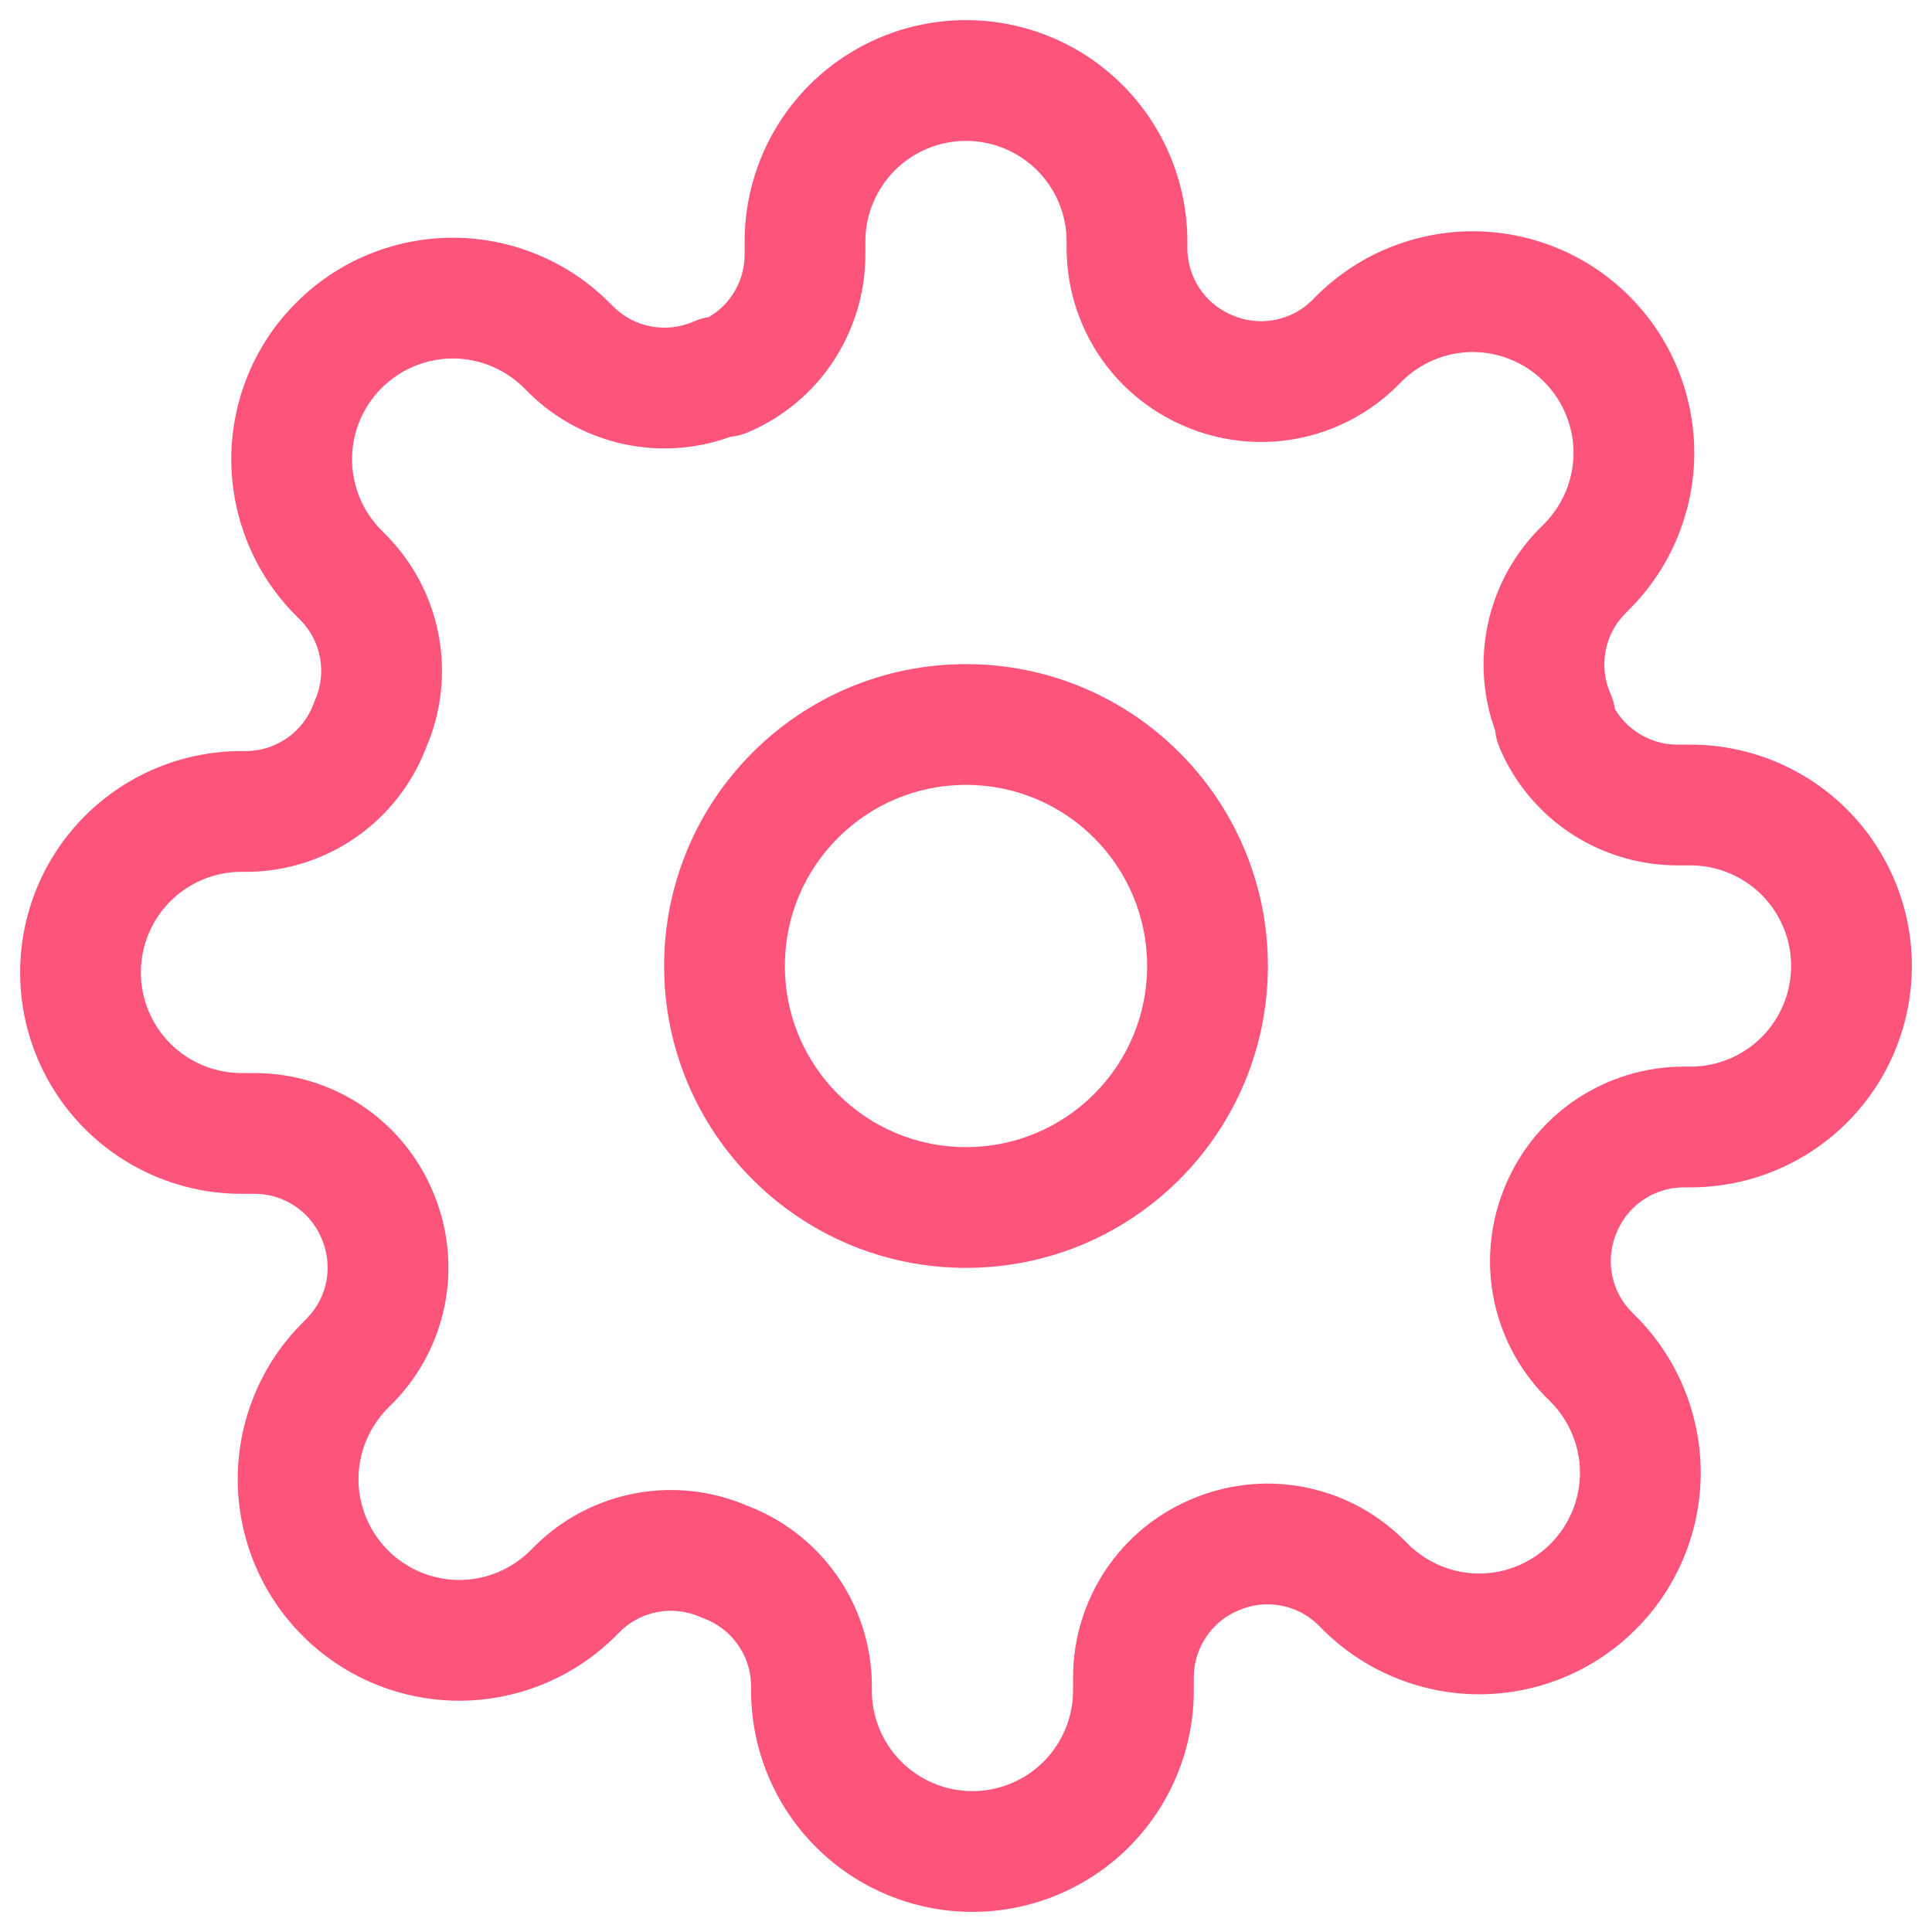 <svg width="24" height="24" viewBox="0 0 24 24" fill="none" xmlns="http://www.w3.org/2000/svg">
<g clip-path="url(#clip0_54_32567)">
<g clip-path="url(#clip1_54_32567)">
<path fill-rule="evenodd" clip-rule="evenodd" d="M12 9.75C10.757 9.75 9.75 10.757 9.75 12C9.75 13.243 10.757 14.25 12 14.25C13.243 14.25 14.25 13.243 14.25 12C14.25 10.757 13.243 9.75 12 9.75ZM8.25 12C8.25 9.929 9.929 8.25 12 8.25C14.071 8.25 15.75 9.929 15.75 12C15.75 14.071 14.071 15.75 12 15.75C9.929 15.75 8.25 14.071 8.25 12Z" fill="#FC547A"/>
<path fill-rule="evenodd" clip-rule="evenodd" d="M12 1.75C11.668 1.75 11.351 1.882 11.116 2.116C10.882 2.351 10.75 2.668 10.75 3V3.17L10.75 3.173C10.748 3.641 10.609 4.098 10.351 4.489C10.093 4.879 9.726 5.185 9.295 5.369C9.224 5.4 9.149 5.419 9.073 5.426C8.675 5.571 8.244 5.608 7.826 5.532C7.354 5.446 6.918 5.221 6.576 4.886L6.57 4.88L6.51 4.82C6.394 4.704 6.255 4.612 6.104 4.549C5.952 4.486 5.789 4.453 5.625 4.453C5.461 4.453 5.298 4.486 5.146 4.549C4.995 4.612 4.857 4.704 4.741 4.82C4.624 4.936 4.532 5.075 4.469 5.226C4.406 5.378 4.373 5.541 4.373 5.705C4.373 5.869 4.406 6.032 4.469 6.184C4.532 6.335 4.624 6.473 4.74 6.589L4.806 6.656C5.142 6.998 5.366 7.434 5.452 7.906C5.536 8.37 5.482 8.848 5.296 9.281C5.128 9.724 4.833 10.107 4.448 10.383C4.056 10.663 3.589 10.819 3.108 10.83L3.09 10.83H3C2.668 10.83 2.351 10.962 2.116 11.196C1.882 11.431 1.75 11.748 1.75 12.08C1.75 12.412 1.882 12.729 2.116 12.964C2.351 13.198 2.668 13.33 3 13.33H3.173C3.641 13.332 4.098 13.471 4.489 13.729C4.878 13.987 5.183 14.352 5.368 14.781C5.56 15.219 5.617 15.704 5.532 16.174C5.446 16.646 5.221 17.082 4.886 17.424L4.88 17.43L4.82 17.49C4.704 17.606 4.612 17.745 4.549 17.896C4.486 18.048 4.453 18.211 4.453 18.375C4.453 18.539 4.486 18.702 4.549 18.854C4.612 19.005 4.704 19.143 4.82 19.259C4.936 19.376 5.075 19.468 5.226 19.531C5.378 19.594 5.541 19.627 5.705 19.627C5.869 19.627 6.032 19.594 6.184 19.531C6.335 19.468 6.473 19.376 6.589 19.26L6.656 19.194C6.998 18.858 7.434 18.634 7.906 18.548C8.37 18.464 8.848 18.518 9.281 18.704C9.724 18.872 10.107 19.167 10.383 19.552C10.663 19.944 10.819 20.411 10.83 20.892L10.83 20.91V21C10.83 21.331 10.962 21.649 11.196 21.884C11.431 22.118 11.748 22.25 12.08 22.25C12.412 22.25 12.729 22.118 12.964 21.884C13.198 21.649 13.33 21.331 13.33 21V20.83L13.33 20.827C13.332 20.359 13.471 19.902 13.729 19.511C13.987 19.122 14.352 18.817 14.781 18.632C15.219 18.44 15.704 18.383 16.174 18.468C16.646 18.554 17.082 18.779 17.424 19.114L17.43 19.12L17.49 19.18C17.606 19.296 17.745 19.388 17.896 19.451C18.048 19.514 18.211 19.547 18.375 19.547C18.539 19.547 18.702 19.514 18.854 19.451C19.005 19.388 19.143 19.296 19.259 19.18C19.376 19.064 19.468 18.925 19.531 18.774C19.594 18.622 19.627 18.459 19.627 18.295C19.627 18.131 19.594 17.968 19.531 17.816C19.468 17.665 19.376 17.527 19.26 17.411L19.194 17.345C18.858 17.002 18.634 16.566 18.548 16.094C18.463 15.624 18.52 15.139 18.712 14.701C18.897 14.272 19.202 13.907 19.591 13.649C19.982 13.391 20.439 13.252 20.907 13.25L20.91 13.25L21 13.25C21.331 13.25 21.649 13.118 21.884 12.884C22.118 12.649 22.25 12.332 22.25 12C22.25 11.668 22.118 11.351 21.884 11.116C21.649 10.882 21.331 10.75 21 10.75H20.83L20.827 10.75C20.359 10.748 19.902 10.609 19.511 10.351C19.121 10.093 18.815 9.726 18.631 9.295C18.6 9.224 18.581 9.149 18.573 9.073C18.429 8.675 18.392 8.244 18.468 7.826C18.554 7.354 18.779 6.918 19.114 6.576L19.12 6.57L19.18 6.51C19.296 6.394 19.388 6.255 19.451 6.104C19.514 5.952 19.547 5.789 19.547 5.625C19.547 5.461 19.514 5.298 19.451 5.146C19.388 4.995 19.296 4.857 19.18 4.741C19.064 4.624 18.925 4.532 18.774 4.469C18.622 4.406 18.459 4.373 18.295 4.373C18.131 4.373 17.968 4.406 17.816 4.469C17.665 4.532 17.527 4.624 17.411 4.74L17.345 4.806C17.002 5.142 16.566 5.366 16.094 5.452C15.624 5.537 15.139 5.48 14.701 5.288C14.272 5.103 13.907 4.798 13.649 4.409C13.391 4.018 13.252 3.561 13.25 3.093L13.25 3.09V3C13.25 2.668 13.118 2.351 12.884 2.116C12.649 1.882 12.332 1.75 12 1.75ZM10.056 1.055C10.571 0.54 11.271 0.25 12 0.25C12.729 0.25 13.429 0.54 13.944 1.055C14.46 1.571 14.75 2.271 14.75 3V3.088C14.751 3.263 14.803 3.434 14.9 3.58C14.996 3.727 15.134 3.841 15.295 3.911L15.303 3.914C15.467 3.986 15.65 4.008 15.827 3.976C16.003 3.944 16.165 3.861 16.293 3.736L16.349 3.68C16.349 3.68 16.349 3.68 16.349 3.68C16.605 3.424 16.908 3.221 17.242 3.083C17.576 2.945 17.934 2.873 18.295 2.873C18.656 2.873 19.014 2.945 19.348 3.083C19.682 3.221 19.985 3.424 20.24 3.679C20.496 3.935 20.699 4.238 20.837 4.572C20.975 4.906 21.047 5.264 21.047 5.625C21.047 5.986 20.975 6.344 20.837 6.678C20.699 7.012 20.496 7.315 20.24 7.57C20.24 7.57 20.24 7.57 20.24 7.57L20.184 7.627C20.059 7.755 19.976 7.917 19.944 8.093C19.912 8.27 19.933 8.453 20.006 8.617C20.033 8.678 20.052 8.742 20.061 8.807C20.131 8.924 20.226 9.025 20.34 9.1C20.486 9.197 20.657 9.249 20.832 9.25H21C21.729 9.25 22.429 9.54 22.945 10.056C23.46 10.571 23.75 11.271 23.75 12C23.75 12.729 23.46 13.429 22.945 13.944C22.429 14.46 21.729 14.75 21 14.75H20.912C20.737 14.751 20.566 14.803 20.42 14.9C20.273 14.996 20.159 15.134 20.089 15.295L20.086 15.303C20.014 15.467 19.992 15.65 20.024 15.827C20.056 16.003 20.139 16.165 20.264 16.293L20.32 16.349C20.576 16.605 20.779 16.908 20.917 17.242C21.055 17.576 21.127 17.934 21.127 18.295C21.127 18.656 21.055 19.014 20.917 19.348C20.779 19.682 20.576 19.985 20.32 20.24C20.065 20.496 19.762 20.699 19.428 20.837C19.094 20.975 18.736 21.047 18.375 21.047C18.014 21.047 17.656 20.975 17.322 20.837C16.988 20.699 16.685 20.496 16.429 20.24L16.373 20.184C16.245 20.059 16.083 19.976 15.907 19.944C15.73 19.912 15.547 19.933 15.383 20.006L15.376 20.009C15.214 20.078 15.076 20.193 14.98 20.34C14.883 20.486 14.831 20.657 14.83 20.832V21C14.83 21.729 14.54 22.429 14.024 22.945C13.509 23.46 12.809 23.75 12.08 23.75C11.351 23.75 10.651 23.46 10.136 22.945C9.62 22.429 9.33 21.729 9.33 21V20.92C9.324 20.742 9.266 20.57 9.162 20.425C9.057 20.278 8.911 20.166 8.741 20.104C8.726 20.098 8.712 20.093 8.697 20.086C8.533 20.014 8.35 19.992 8.173 20.024C7.997 20.056 7.835 20.139 7.707 20.264L7.651 20.32C7.395 20.576 7.092 20.779 6.758 20.917C6.424 21.055 6.066 21.127 5.705 21.127C5.344 21.127 4.986 21.055 4.652 20.917C4.318 20.779 4.015 20.576 3.759 20.32C3.504 20.065 3.301 19.762 3.163 19.428C3.025 19.094 2.953 18.736 2.953 18.375C2.953 18.014 3.025 17.656 3.163 17.322C3.301 16.988 3.504 16.685 3.76 16.43L3.816 16.373C3.941 16.245 4.024 16.083 4.056 15.907C4.088 15.73 4.066 15.547 3.994 15.383L3.991 15.376C3.921 15.214 3.807 15.076 3.66 14.98C3.514 14.883 3.343 14.831 3.168 14.83H3C2.271 14.83 1.571 14.54 1.055 14.024C0.54 13.509 0.25 12.809 0.25 12.08C0.25 11.351 0.54 10.651 1.055 10.136C1.571 9.62 2.271 9.33 3 9.33H3.08C3.258 9.324 3.43 9.266 3.575 9.162C3.722 9.057 3.834 8.911 3.896 8.741C3.902 8.726 3.907 8.712 3.914 8.697C3.986 8.533 4.008 8.35 3.976 8.173C3.944 7.997 3.861 7.835 3.736 7.707L3.68 7.651C3.68 7.651 3.68 7.651 3.68 7.651C3.424 7.395 3.221 7.092 3.083 6.758C2.945 6.424 2.873 6.066 2.873 5.705C2.873 5.344 2.945 4.986 3.083 4.652C3.221 4.318 3.424 4.015 3.68 3.76C3.935 3.504 4.238 3.301 4.572 3.163C4.906 3.025 5.264 2.953 5.625 2.953C5.986 2.953 6.344 3.025 6.678 3.163C7.012 3.301 7.315 3.504 7.57 3.76C7.57 3.76 7.57 3.76 7.57 3.76L7.627 3.816C7.755 3.941 7.917 4.024 8.093 4.056C8.27 4.088 8.453 4.066 8.617 3.994C8.678 3.967 8.742 3.948 8.807 3.938C8.924 3.869 9.025 3.774 9.1 3.66C9.197 3.514 9.249 3.343 9.25 3.168V3C9.25 2.271 9.54 1.571 10.056 1.055Z" fill="#FC547A"/>
</g>
</g>
<defs>
<clipPath id="clip0_54_32567">
<rect width="24" height="24" fill="white"/>
</clipPath>
<clipPath id="clip1_54_32567">
<rect width="24" height="24" fill="white"/>
</clipPath>
</defs>
</svg>
